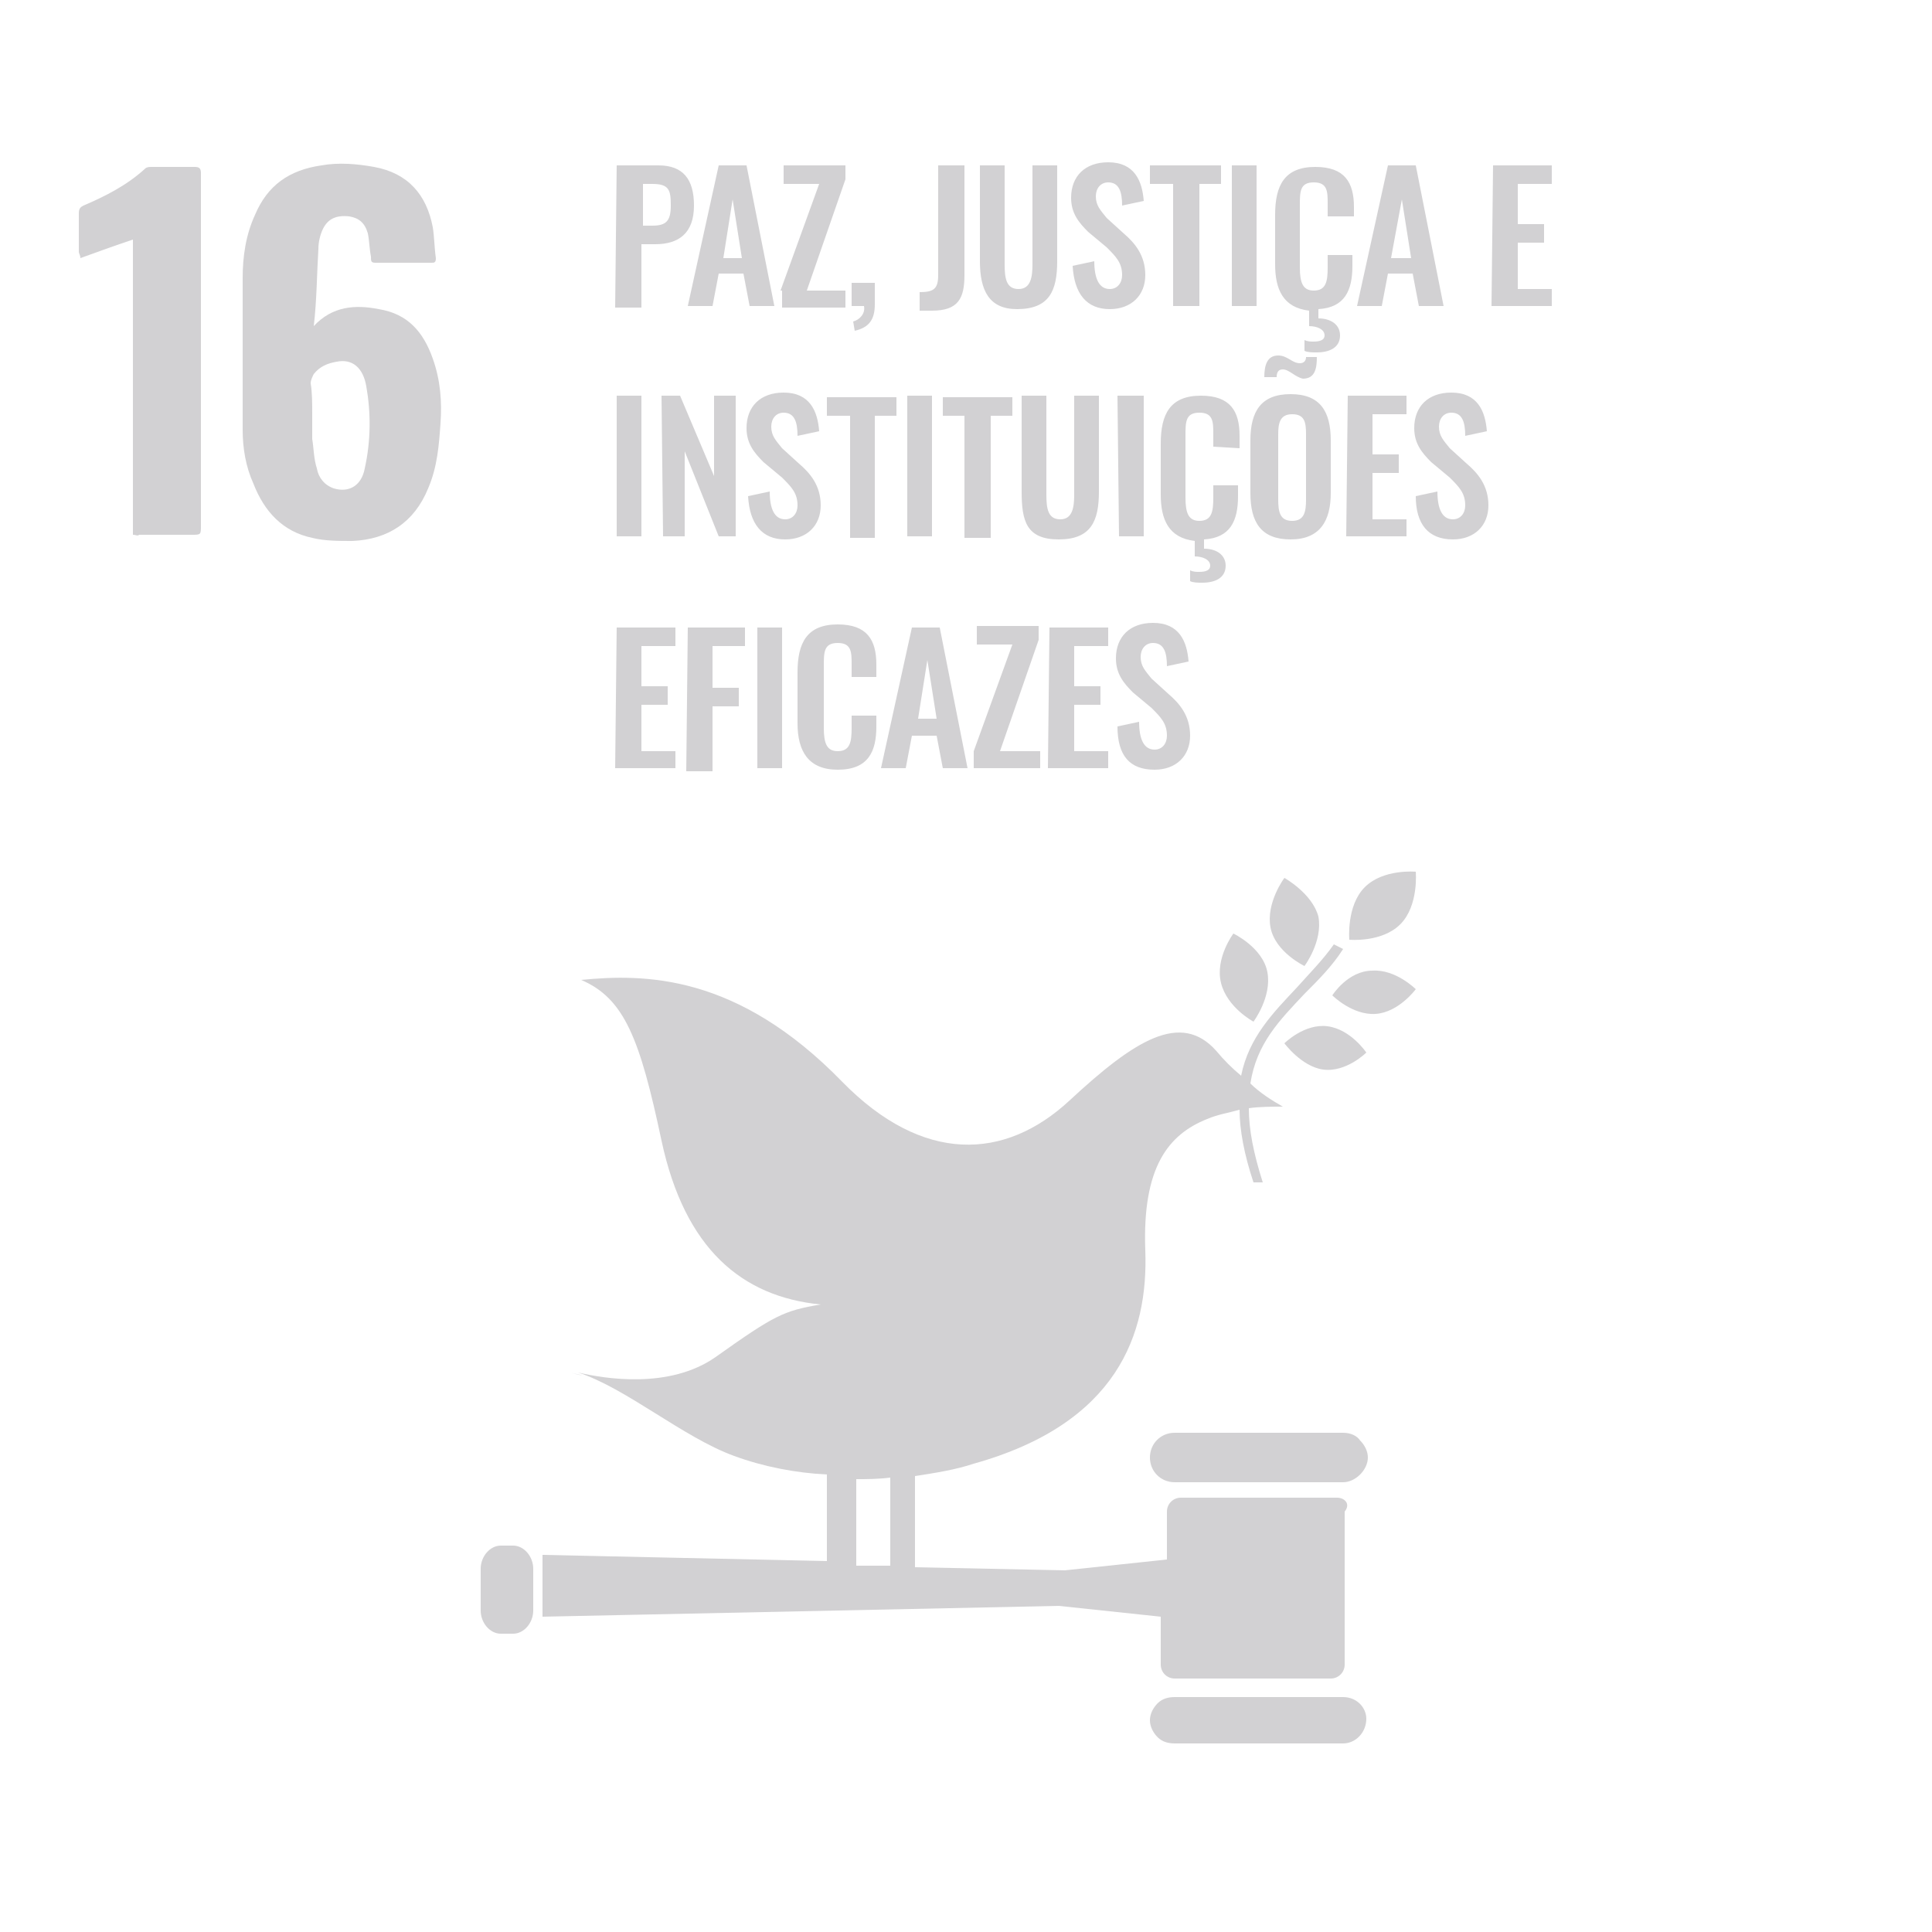 <?xml version="1.0" encoding="utf-8"?>
<!-- Generator: Adobe Illustrator 25.0.1, SVG Export Plug-In . SVG Version: 6.00 Build 0)  -->
<svg version="1.1" id="Layer_1" xmlns="http://www.w3.org/2000/svg" xmlns:xlink="http://www.w3.org/1999/xlink" x="0px" y="0px"
	 viewBox="0 0 125 125" style="enable-background:new 0 0 125 125;" xml:space="preserve">
<style type="text/css">
	.st0{fill:#D2D1D3;}
</style>
<path class="st0" d="M37.7,89c-0.3-0.1-0.5-0.1-0.8-0.2C36.9,88.8,37.2,88.9,37.7,89 M86.9,109.8H76c-0.4,0-0.8,0.1-1.1,0.4
	c-0.3,0.3-0.5,0.7-0.5,1.1s0.2,0.8,0.5,1.1c0.3,0.3,0.7,0.4,1.1,0.4h10.9c0.8,0,1.5-0.7,1.5-1.6C88.4,110.5,87.8,109.8,86.9,109.8
	 M86.9,92.7H76c-0.9,0-1.6,0.7-1.6,1.6s0.7,1.6,1.6,1.6h10.9c0.4,0,0.8-0.2,1.1-0.5c0.3-0.3,0.5-0.7,0.5-1.1s-0.2-0.8-0.5-1.1
	C87.8,92.9,87.4,92.7,86.9,92.7 M85.6,69.2c1.5,0.2,2.8-1.1,2.8-1.1s-1-1.5-2.5-1.7s-2.8,1.1-2.8,1.1S84.2,69,85.6,69.2 M88.3,57.4
	c-1.2,1.2-1,3.4-1,3.4s2.1,0.2,3.3-1c1.2-1.2,1-3.4,1-3.4S89.5,56.2,88.3,57.4 M86.2,64.4c0,0,1.3,1.3,2.8,1.2
	c1.5-0.1,2.6-1.6,2.6-1.6s-1.3-1.3-2.8-1.2C87.2,62.8,86.2,64.4,86.2,64.4 M81.1,66.1c0,0,1.2-1.6,0.9-3.2c-0.3-1.6-2.2-2.5-2.2-2.5
	S78.6,62,79,63.6S81.1,66.1,81.1,66.1 M83.1,56.8c0,0-1.2,1.6-0.9,3.2c0.3,1.6,2.2,2.5,2.2,2.5s1.2-1.6,0.9-3.2
	C84.9,57.8,83.1,56.8,83.1,56.8 M72.3,47l1.4-0.3c0,1.1,0.3,1.8,1,1.8c0.5,0,0.8-0.4,0.8-0.9c0-0.8-0.4-1.2-1-1.8l-1.2-1
	c-0.6-0.6-1.1-1.2-1.1-2.2c0-1.4,0.9-2.3,2.4-2.3c1.7,0,2.2,1.2,2.3,2.5l-1.4,0.3c0-0.9-0.2-1.5-0.9-1.5c-0.5,0-0.8,0.4-0.8,0.9
	c0,0.6,0.3,0.9,0.7,1.4l1.1,1c0.7,0.6,1.4,1.4,1.4,2.7s-0.9,2.2-2.3,2.2C73.1,49.8,72.3,48.9,72.3,47z M67.9,40.6h3.8v1.2h-2.2v2.6
	h1.7v1.2h-1.7v3h2.2v1.1h-3.9L67.9,40.6L67.9,40.6z M63,48.6l2.5-6.9h-2.3v-1.2h4v0.9l-2.5,7.2h2.6v1.1H63V48.6L63,48.6z M60.6,46.5
	L60,42.7l-0.6,3.8H60.6z M59,40.6h1.8l1.8,9.1H61l-0.4-2.1H59l-0.4,2.1H57L59,40.6z M51.6,46.8v-3.3c0-1.9,0.6-3.1,2.6-3.1
	c1.9,0,2.5,1,2.5,2.6v0.8h-1.6V43c0-0.8,0-1.4-0.9-1.4s-0.9,0.6-0.9,1.5v4c0,1,0.2,1.5,0.9,1.5c0.8,0,0.9-0.6,0.9-1.5v-0.8h1.6V47
	c0,1.6-0.5,2.8-2.5,2.8C52.3,49.8,51.6,48.6,51.6,46.8z M49,40.6h1.6v9.1H49V40.6z M44.5,40.6h3.7v1.2h-2.1v2.7h1.7v1.2h-1.7v4.2
	h-1.7L44.5,40.6L44.5,40.6z M39.9,40.6h3.8v1.2h-2.2v2.6h1.7v1.2h-1.7v3h2.2v1.1h-3.9L39.9,40.6L39.9,40.6z M91.6,32.1l1.4-0.3
	c0,1.1,0.3,1.8,1,1.8c0.5,0,0.8-0.4,0.8-0.9c0-0.8-0.4-1.2-1-1.8l-1.2-1c-0.6-0.6-1.1-1.2-1.1-2.2c0-1.4,0.9-2.3,2.4-2.3
	c1.7,0,2.2,1.2,2.3,2.5l-1.4,0.3c0-0.9-0.2-1.5-0.9-1.5c-0.5,0-0.8,0.4-0.8,0.9c0,0.6,0.3,0.9,0.7,1.4l1.1,1
	c0.7,0.6,1.4,1.4,1.4,2.7c0,1.3-0.9,2.2-2.3,2.2C92.4,34.9,91.6,33.9,91.6,32.1z M87.2,25.6H91v1.2h-2.2v2.6h1.7v1.2h-1.7v3H91v1.1
	h-3.9L87.2,25.6L87.2,25.6z M84.5,32.3v-4.2c0-0.8-0.1-1.3-0.9-1.3s-0.9,0.6-0.9,1.3v4.2c0,0.8,0.1,1.4,0.9,1.4S84.5,33.1,84.5,32.3
	z M83,23.9c-0.3,0-0.4,0.2-0.4,0.5h-0.8c0-0.8,0.2-1.4,0.9-1.4c0.6,0,0.9,0.5,1.4,0.5c0.3,0,0.4-0.2,0.4-0.4h0.7
	c0,0.7-0.1,1.4-0.9,1.4C83.8,24.4,83.4,23.9,83,23.9z M80.9,31.9v-3.4c0-1.9,0.7-3,2.6-3s2.6,1.1,2.6,3v3.4c0,1.8-0.7,3-2.6,3
	S80.9,33.8,80.9,31.9z M78.5,28.9v-0.8c0-0.8,0-1.4-0.9-1.4s-0.9,0.6-0.9,1.5v4c0,1,0.2,1.5,0.9,1.5c0.8,0,0.9-0.6,0.9-1.5v-0.8h1.6
	v0.7c0,1.6-0.5,2.7-2.2,2.8v0.6c0.8,0,1.4,0.4,1.4,1.1c0,0.8-0.7,1.1-1.5,1.1c-0.3,0-0.6,0-0.8-0.1v-0.7c0.2,0.1,0.4,0.1,0.6,0.1
	c0.4,0,0.7-0.1,0.7-0.4c0-0.4-0.5-0.6-1-0.6v-1c-1.7-0.2-2.2-1.4-2.2-3v-3.3c0-1.9,0.6-3.1,2.6-3.1c1.9,0,2.5,1,2.5,2.6V29
	L78.5,28.9L78.5,28.9z M72.3,25.6H74v9.1h-1.6L72.3,25.6L72.3,25.6z M66.1,31.8v-6.2h1.6V32c0,0.9,0.1,1.6,0.9,1.6s0.9-0.8,0.9-1.6
	v-6.4h1.6v6.2c0,1.9-0.5,3.1-2.6,3.1S66.1,33.7,66.1,31.8z M62.4,26.9H61v-1.2h4.5v1.2h-1.4v7.9h-1.7L62.4,26.9L62.4,26.9z
	 M58.7,25.6h1.6v9.1h-1.6V25.6z M55,26.9h-1.5v-1.2H58v1.2h-1.4v7.9H55V26.9z M48.4,32.1l1.4-0.3c0,1.1,0.3,1.8,1,1.8
	c0.5,0,0.8-0.4,0.8-0.9c0-0.8-0.4-1.2-1-1.8l-1.2-1c-0.6-0.6-1.1-1.2-1.1-2.2c0-1.4,0.9-2.3,2.4-2.3c1.7,0,2.2,1.2,2.3,2.5l-1.4,0.3
	c0-0.9-0.2-1.5-0.9-1.5c-0.5,0-0.8,0.4-0.8,0.9c0,0.6,0.3,0.9,0.7,1.4l1.1,1c0.7,0.6,1.4,1.4,1.4,2.7c0,1.3-0.9,2.2-2.3,2.2
	C49.3,34.9,48.5,33.9,48.4,32.1z M42.8,25.6H44l2.2,5.2v-5.2h1.4v9.1h-1.1l-2.2-5.5v5.5h-1.4L42.8,25.6L42.8,25.6z M39.9,25.6h1.6
	v9.1h-1.6V25.6z M96.6,10.7h3.8v1.2h-2.2v2.6h1.7v1.2h-1.7v3h2.2v1.1h-3.9L96.6,10.7L96.6,10.7z M91.3,16.7l-0.6-3.8L90,16.7H91.3z
	 M89.8,10.7h1.8l1.8,9.1h-1.6l-0.4-2.1h-1.6l-0.4,2.1h-1.6L89.8,10.7z M85.9,14v-0.8c0-0.8,0-1.4-0.9-1.4s-0.9,0.6-0.9,1.5v4
	c0,1,0.2,1.5,0.9,1.5c0.8,0,0.9-0.6,0.9-1.5v-0.8h1.6v0.7c0,1.6-0.5,2.7-2.2,2.8v0.6c0.8,0,1.4,0.4,1.4,1.1c0,0.8-0.7,1.1-1.5,1.1
	c-0.3,0-0.6,0-0.8-0.1V22c0.2,0.1,0.4,0.1,0.6,0.1c0.4,0,0.7-0.1,0.7-0.4c0-0.4-0.5-0.6-1-0.6v-1c-1.7-0.2-2.2-1.4-2.2-3v-3.2
	c0-1.9,0.6-3.1,2.6-3.1c1.9,0,2.5,1,2.5,2.6V14C87.4,14,85.9,14,85.9,14z M79.7,10.7h1.6v9.1h-1.6V10.7z M75.9,11.9h-1.5v-1.2H79
	v1.2h-1.4v7.9h-1.7V11.9z M69.4,17.2l1.4-0.3c0,1.1,0.3,1.8,1,1.8c0.5,0,0.8-0.4,0.8-0.9c0-0.8-0.4-1.2-1-1.8l-1.2-1
	c-0.6-0.6-1.1-1.2-1.1-2.2c0-1.4,0.9-2.3,2.4-2.3c1.7,0,2.2,1.2,2.3,2.5l-1.4,0.3c0-0.9-0.2-1.5-0.9-1.5c-0.5,0-0.8,0.4-0.8,0.9
	c0,0.6,0.3,0.9,0.7,1.4l1.1,1c0.7,0.6,1.4,1.4,1.4,2.7S73.2,20,71.8,20C70.3,20,69.5,19,69.4,17.2z M63.4,16.9v-6.2H65v6.4
	c0,0.9,0.1,1.6,0.9,1.6s0.9-0.8,0.9-1.6v-6.4h1.6v6.2c0,1.9-0.5,3.1-2.6,3.1C64,20,63.4,18.8,63.4,16.9z M59.5,18.9
	c0.9,0,1.2-0.2,1.2-1.1v-7.1h1.7v7.1c0,1.5-0.4,2.3-2.1,2.3h-0.8C59.5,20.1,59.5,18.9,59.5,18.9z M55.2,20.8c0.4-0.1,0.8-0.5,0.7-1
	h-0.8v-1.5h1.5v1.4c0,1-0.4,1.5-1.3,1.7L55.2,20.8z M50.5,18.8l2.5-6.9h-2.3v-1.2h4v0.9l-2.5,7.2h2.5v1.1h-4.1v-1.1H50.5z M48,16.7
	l-0.6-3.8l-0.6,3.8H48z M46.5,10.7h1.8l1.8,9.1h-1.6l-0.4-2.1h-1.6l-0.4,2.1h-1.6L46.5,10.7z M42.2,14.6c0.9,0,1.2-0.3,1.2-1.3
	s-0.1-1.4-1.2-1.4h-0.6v2.7H42.2z M39.9,10.7h2.7c1.6,0,2.3,0.9,2.3,2.6c0,1.8-1,2.5-2.5,2.5h-0.9v4.1h-1.7L39.9,10.7L39.9,10.7z"/>
<path class="st0" d="M34.5,104.2c0,0.8-0.6,1.5-1.3,1.5h-0.8c-0.7,0-1.3-0.7-1.3-1.5v-2.7c0-0.8,0.6-1.5,1.3-1.5h0.8
	c0.7,0,1.3,0.7,1.3,1.5V104.2z M55.4,95.7c0.7,0,1.4,0,2.2-0.1v5.7h-2.2V95.7z M86.5,96.9H76.4c-0.5,0-0.9,0.4-0.9,0.9v3.1l-6.6,0.7
	l-9.7-0.2v-5.9c1.3-0.2,2.6-0.4,3.8-0.8c9.3-2.6,11.3-8.4,11.1-13.8c-0.2-5.4,1.5-7.5,4-8.5c0.7-0.3,1.4-0.4,2.1-0.6
	c0,1.3,0.3,2.9,0.9,4.7c0.2,0,0.4,0,0.6,0c-0.6-1.9-0.9-3.4-0.9-4.8c0.7-0.1,1.5-0.1,2.2-0.1c-0.7-0.4-1.5-0.9-2.1-1.5
	c0.4-2.6,1.9-4.1,3.5-5.8c0.9-0.9,1.8-1.8,2.5-2.9l-0.6-0.3c-0.7,1-1.6,1.9-2.4,2.8c-1.5,1.6-3.1,3.2-3.6,5.7
	c-0.6-0.5-1.1-1-1.6-1.6c-2.3-2.6-5.3-0.7-9.5,3.2c-4.2,3.9-9.5,4.1-14.7-1.2c-6.8-7-12.8-7-16.9-6.6c2.8,1.2,3.8,3.8,5.2,10.4
	c1.5,7,5.2,10.1,10.3,10.6c-2.4,0.4-3,0.7-6.8,3.4c-3,2.1-7.2,1.4-8.9,1c3.1,1,6.8,4.2,10.1,5.4c1.9,0.7,4,1.1,6,1.2v5.6l-18.4-0.4
	v4l33.4-0.7l6.6,0.7v3.1c0,0.5,0.4,0.9,0.9,0.9h10.1c0.5,0,0.9-0.4,0.9-0.9v-9.9C87.4,97.3,87,96.9,86.5,96.9z"/>
<path class="st0" d="M20.3,21.1c1.2-1.3,2.7-1.4,4.2-1.1c1.9,0.3,2.9,1.5,3.5,3.2c0.5,1.4,0.6,2.8,0.5,4.2c-0.1,1.4-0.2,2.8-0.8,4.2
	c-0.9,2.2-2.6,3.3-4.9,3.4c-0.9,0-1.8,0-2.6-0.2c-1.9-0.4-3.1-1.7-3.8-3.5c-0.5-1.1-0.7-2.3-0.7-3.5c0-3.3,0-6.6,0-9.8
	c0-1.4,0.2-2.8,0.8-4.1c0.8-1.9,2.2-2.9,4.3-3.2c1.1-0.2,2.3-0.1,3.4,0.1c2.2,0.4,3.4,1.8,3.8,3.9c0.1,0.6,0.1,1.3,0.2,2
	c0,0.3-0.1,0.3-0.3,0.3c-1.2,0-2.4,0-3.6,0C24,17,24,16.9,24,16.6c-0.1-0.5-0.1-1-0.2-1.5c-0.2-0.7-0.6-1-1.2-1.1
	c-0.9-0.1-1.4,0.2-1.7,0.8c-0.2,0.4-0.3,0.9-0.3,1.3C20.5,17.7,20.5,19.4,20.3,21.1C20.2,21.1,20.2,21.1,20.3,21.1z M20.2,26.8
	c0,0.5,0,1.1,0,1.6c0.1,0.6,0.1,1.3,0.3,1.9c0.1,0.6,0.5,1.1,1.1,1.3c1,0.3,1.8-0.2,2-1.3c0.4-1.8,0.4-3.6,0.1-5.3
	c-0.2-1.2-0.9-1.8-1.9-1.6c-0.6,0.1-1.1,0.3-1.5,0.8c-0.1,0.2-0.2,0.4-0.2,0.6C20.2,25.4,20.2,26.1,20.2,26.8z"/>
<path class="st0" d="M8.6,34.6c0-6.4,0-12.7,0-19.1c-1.2,0.4-2.3,0.8-3.4,1.2c0-0.2-0.1-0.3-0.1-0.4c0-0.9,0-1.7,0-2.5
	c0-0.3,0.1-0.4,0.3-0.5c1.4-0.6,2.8-1.3,4-2.4c0.1-0.1,0.3-0.1,0.4-0.1c0.9,0,1.9,0,2.8,0c0.3,0,0.4,0.1,0.4,0.4c0,1.3,0,2.6,0,3.9
	c0,6.3,0,12.6,0,18.9c0,0.6,0,0.6-0.6,0.6c-1.1,0-2.3,0-3.4,0C8.9,34.7,8.8,34.6,8.6,34.6z"/>
</svg>

